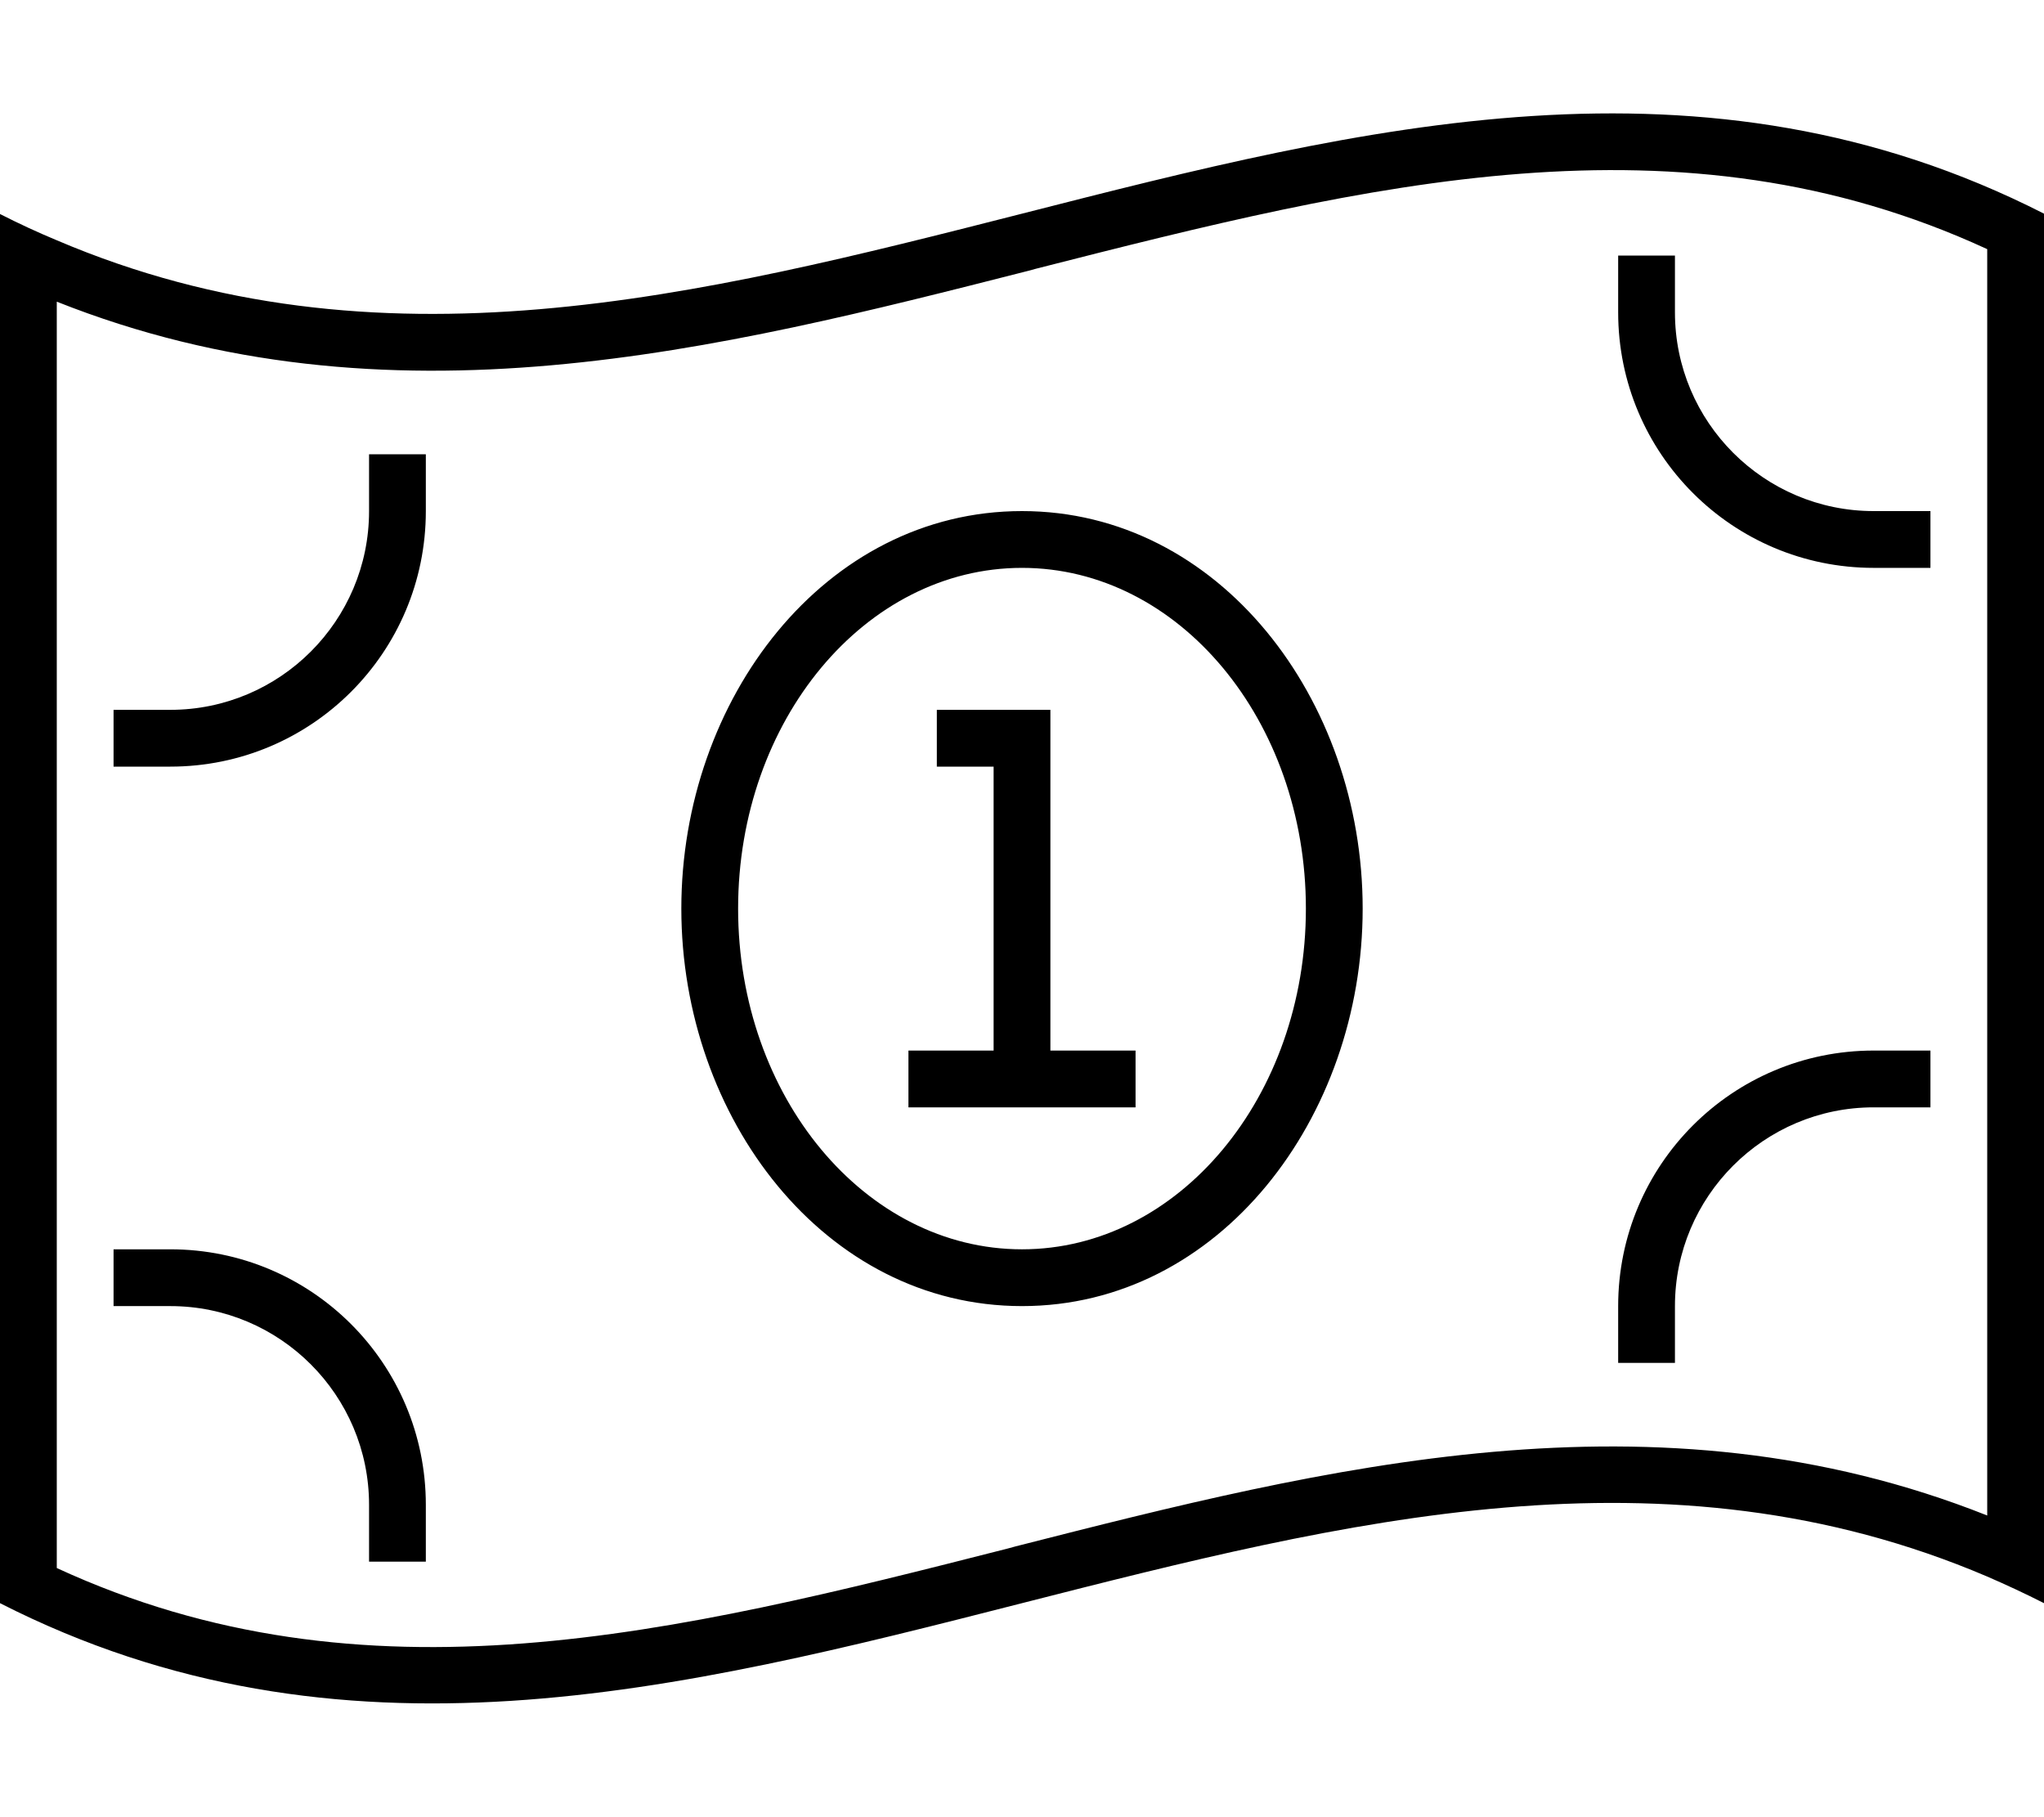 <svg xmlns="http://www.w3.org/2000/svg" viewBox="0 0 576 512"><path d="M16 441.7L16 85c93.6 37.2 186.6 13.5 273.8-8.7l2.2-.6c93.8-23.9 181.1-45.6 268-5.5L560 427c-93.6-37.2-186.6-13.5-273.8 8.7l-2.2 .6c-93.8 23.9-181.1 45.6-268 5.5zm0-374C10.7 65.5 5.3 63 0 60.3L0 78.1 0 451.7c96 48.9 192 24.5 288 0c90.7-23.1 181.3-46.2 272-7.5c5.3 2.3 10.7 4.8 16 7.5l0-17.8 0-373.7c-96-48.9-192-24.5-288 0c-90.7 23.1-181.3 46.2-272 7.5zM384 256c0-59-40.4-112-96-112s-96 53-96 112s40.4 112 96 112s96-53 96-112zm-96 96c-44.2 0-80-43-80-96s35.8-96 80-96s80 43 80 96s-35.8 96-80 96zM536 160l8 0 0-16-8 0-8 0c-30.9 0-56-25.1-56-56l0-8 0-8-16 0 0 8 0 8c0 39.8 32.2 72 72 72l8 0zM32 216l8 0 8 0c39.8 0 72-32.2 72-72l0-8 0-8-16 0 0 8 0 8c0 30.9-25.1 56-56 56l-8 0-8 0 0 16zm504 80l-8 0c-39.8 0-72 32.2-72 72l0 8 0 8 16 0 0-8 0-8c0-30.9 25.1-56 56-56l8 0 8 0 0-16-8 0zM32 352l0 16 8 0 8 0c30.9 0 56 25.1 56 56l0 8 0 8 16 0 0-8 0-8c0-39.8-32.2-72-72-72l-8 0-8 0zM272 200l-8 0 0 16 8 0 8 0 0 80-16 0-8 0 0 16 8 0 16 0 16 0 16 0 8 0 0-16-8 0-16 0 0-88 0-8-8 0-16 0z"/></svg>